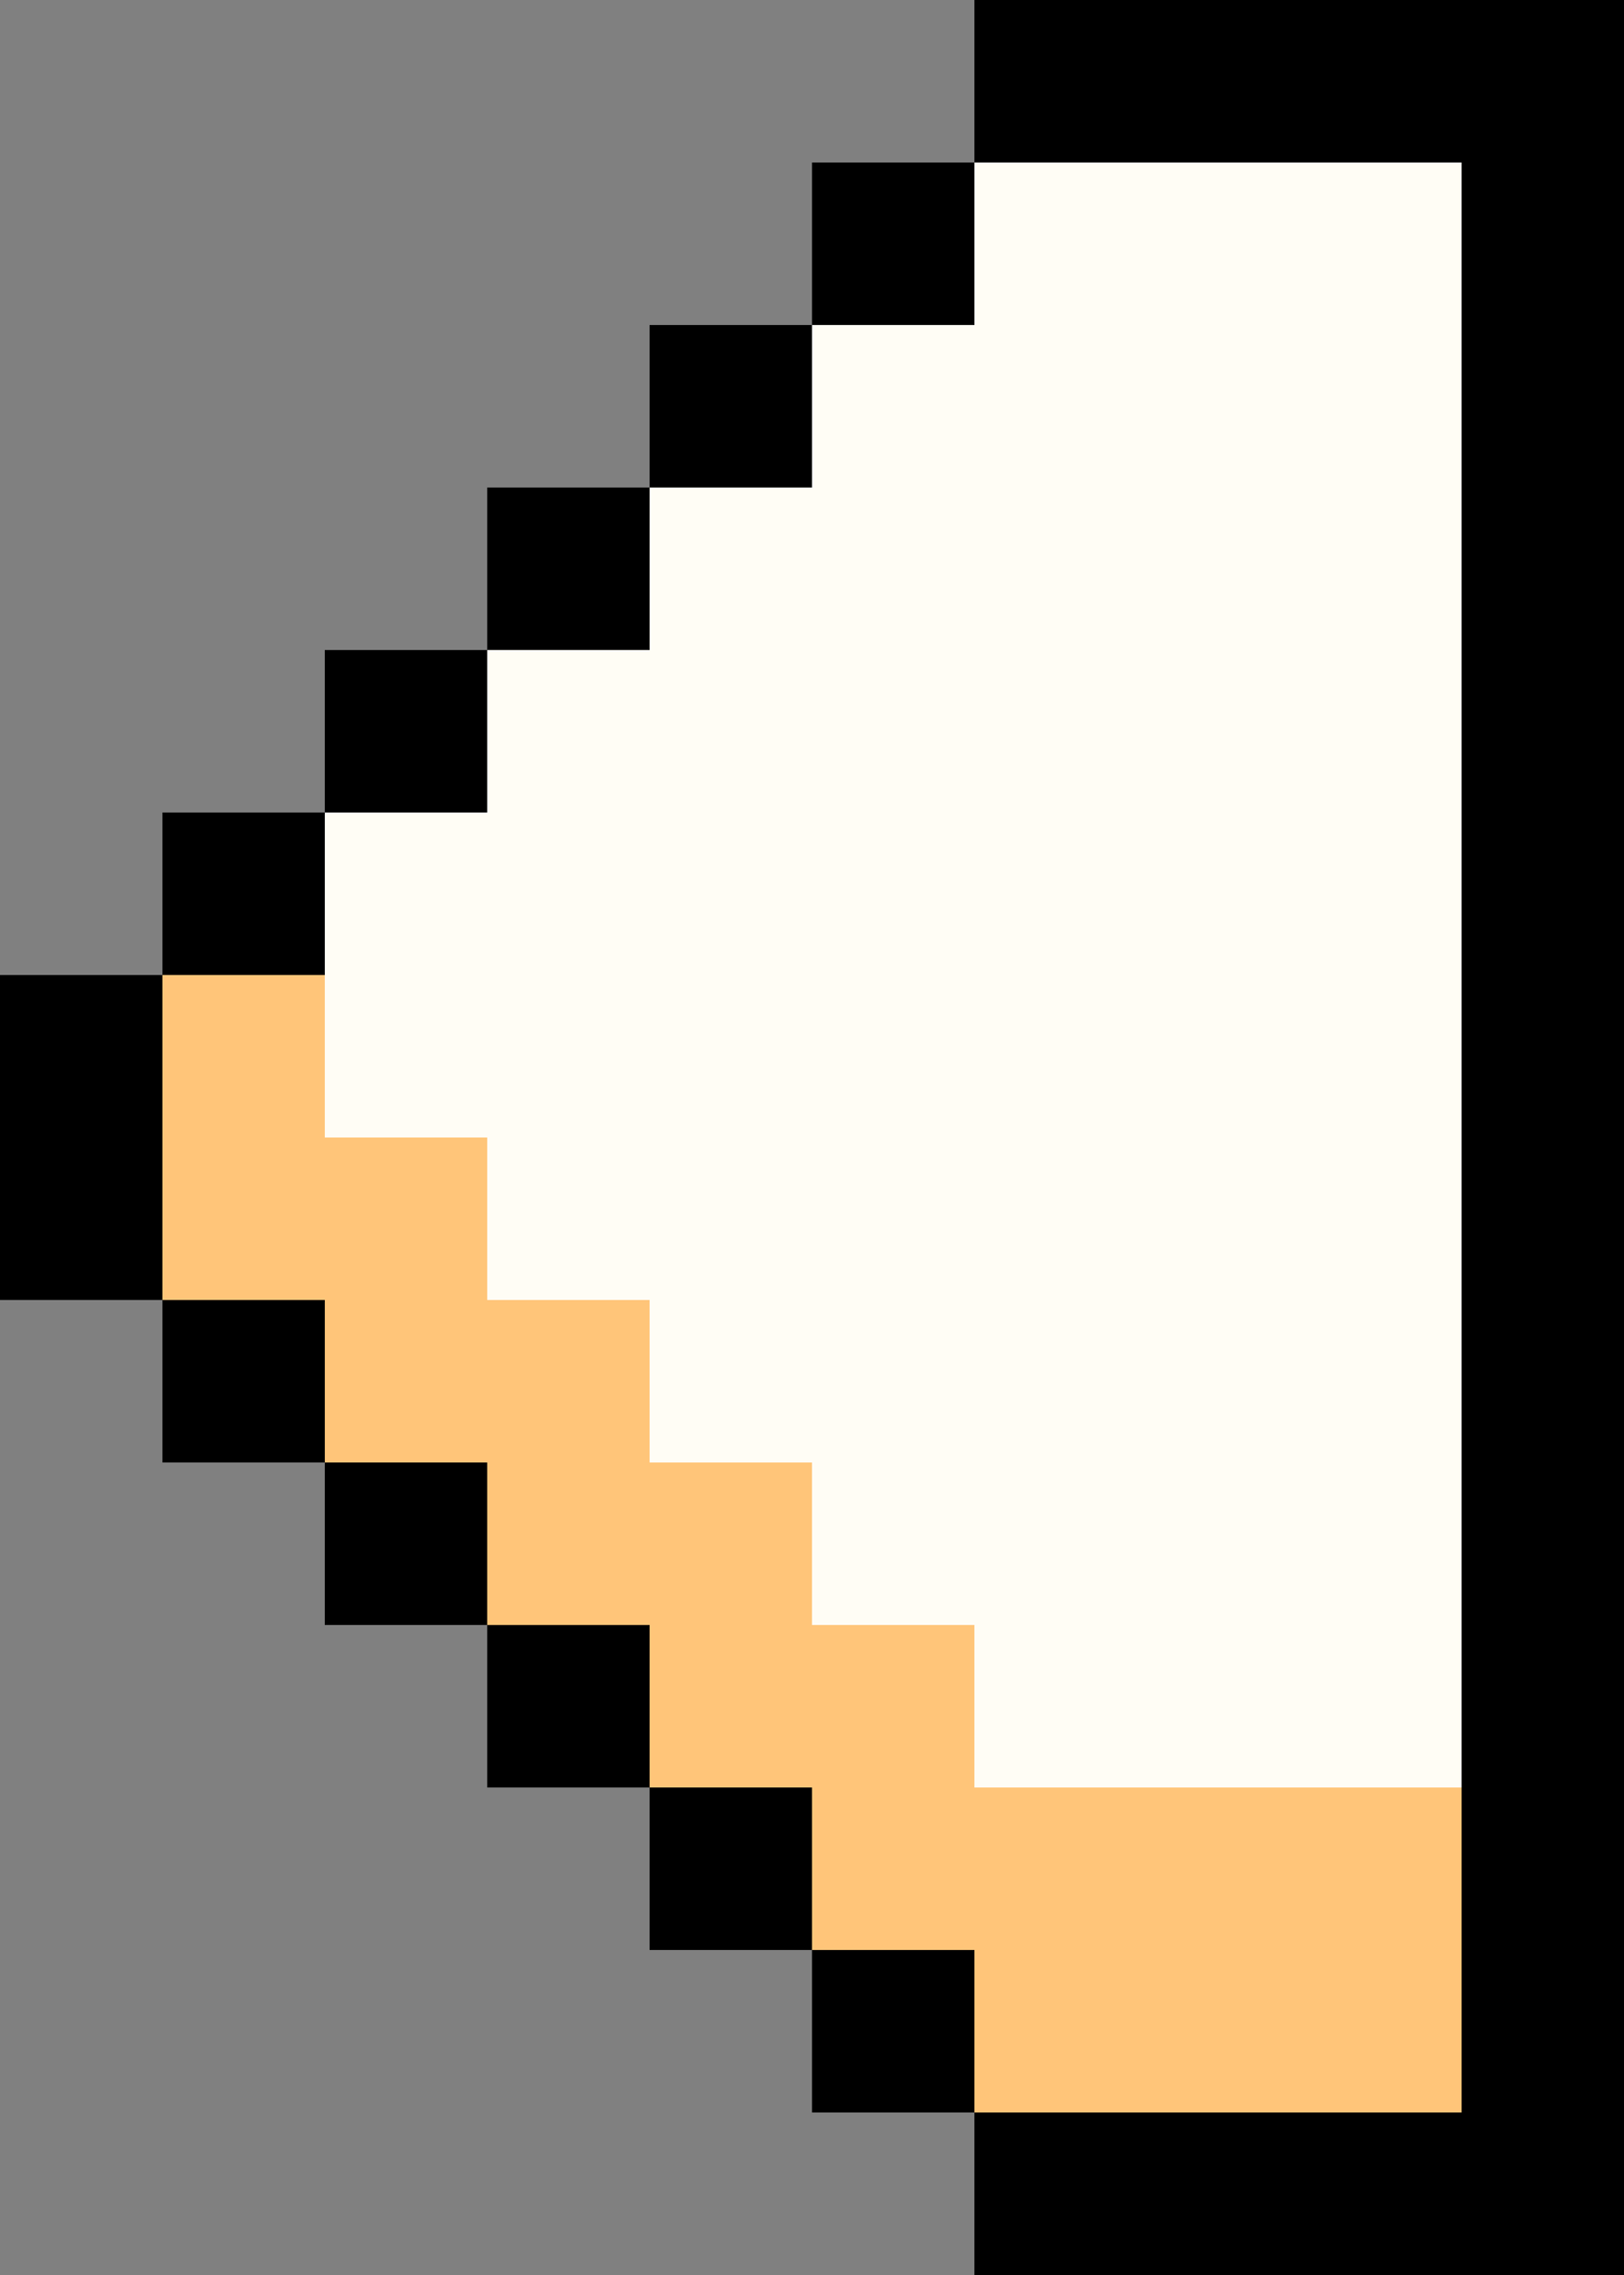 <svg xmlns="http://www.w3.org/2000/svg" viewBox="0 -0.5 10 14" shape-rendering="crispEdges">
  <rect x="0" y="-0.5" width="10" height="14" fill="#808080" stroke="none"/>
  <path stroke="#000000" d="M6 0h1M7 0h1M8 0h1M9 0h1M5 1h1M9 1h1M4 2h1M9 2h1M3 3h1M9 3h1M2 4h1M9 4h1M1 5h1M9 5h1M0 6h1M9 6h1M0 7h1M9 7h1M1 8h1M9 8h1M2 9h1M9 9h1M3 10h1M9 10h1M4 11h1M9 11h1M5 12h1M9 12h1M6 13h1M7 13h1M8 13h1M9 13h1" />
<path stroke="#fffdf5" d="M6 1h1M7 1h1M8 1h1M5 2h1M6 2h1M7 2h1M8 2h1M4 3h1M5 3h1M6 3h1M7 3h1M8 3h1M3 4h1M4 4h1M5 4h1M6 4h1M7 4h1M8 4h1M2 5h1M3 5h1M4 5h1M5 5h1M6 5h1M7 5h1M8 5h1M2 6h1M3 6h1M4 6h1M5 6h1M6 6h1M7 6h1M8 6h1M3 7h1M4 7h1M5 7h1M6 7h1M7 7h1M8 7h1M4 8h1M5 8h1M6 8h1M7 8h1M8 8h1M5 9h1M6 9h1M7 9h1M8 9h1M6 10h1M7 10h1M8 10h1" />
<path stroke="#ffc579" d="M1 6h1M1 7h1M2 7h1M2 8h1M3 8h1M3 9h1M4 9h1M4 10h1M5 10h1M5 11h1M6 11h1M7 11h1M8 11h1M6 12h1M7 12h1M8 12h1" />
</svg>